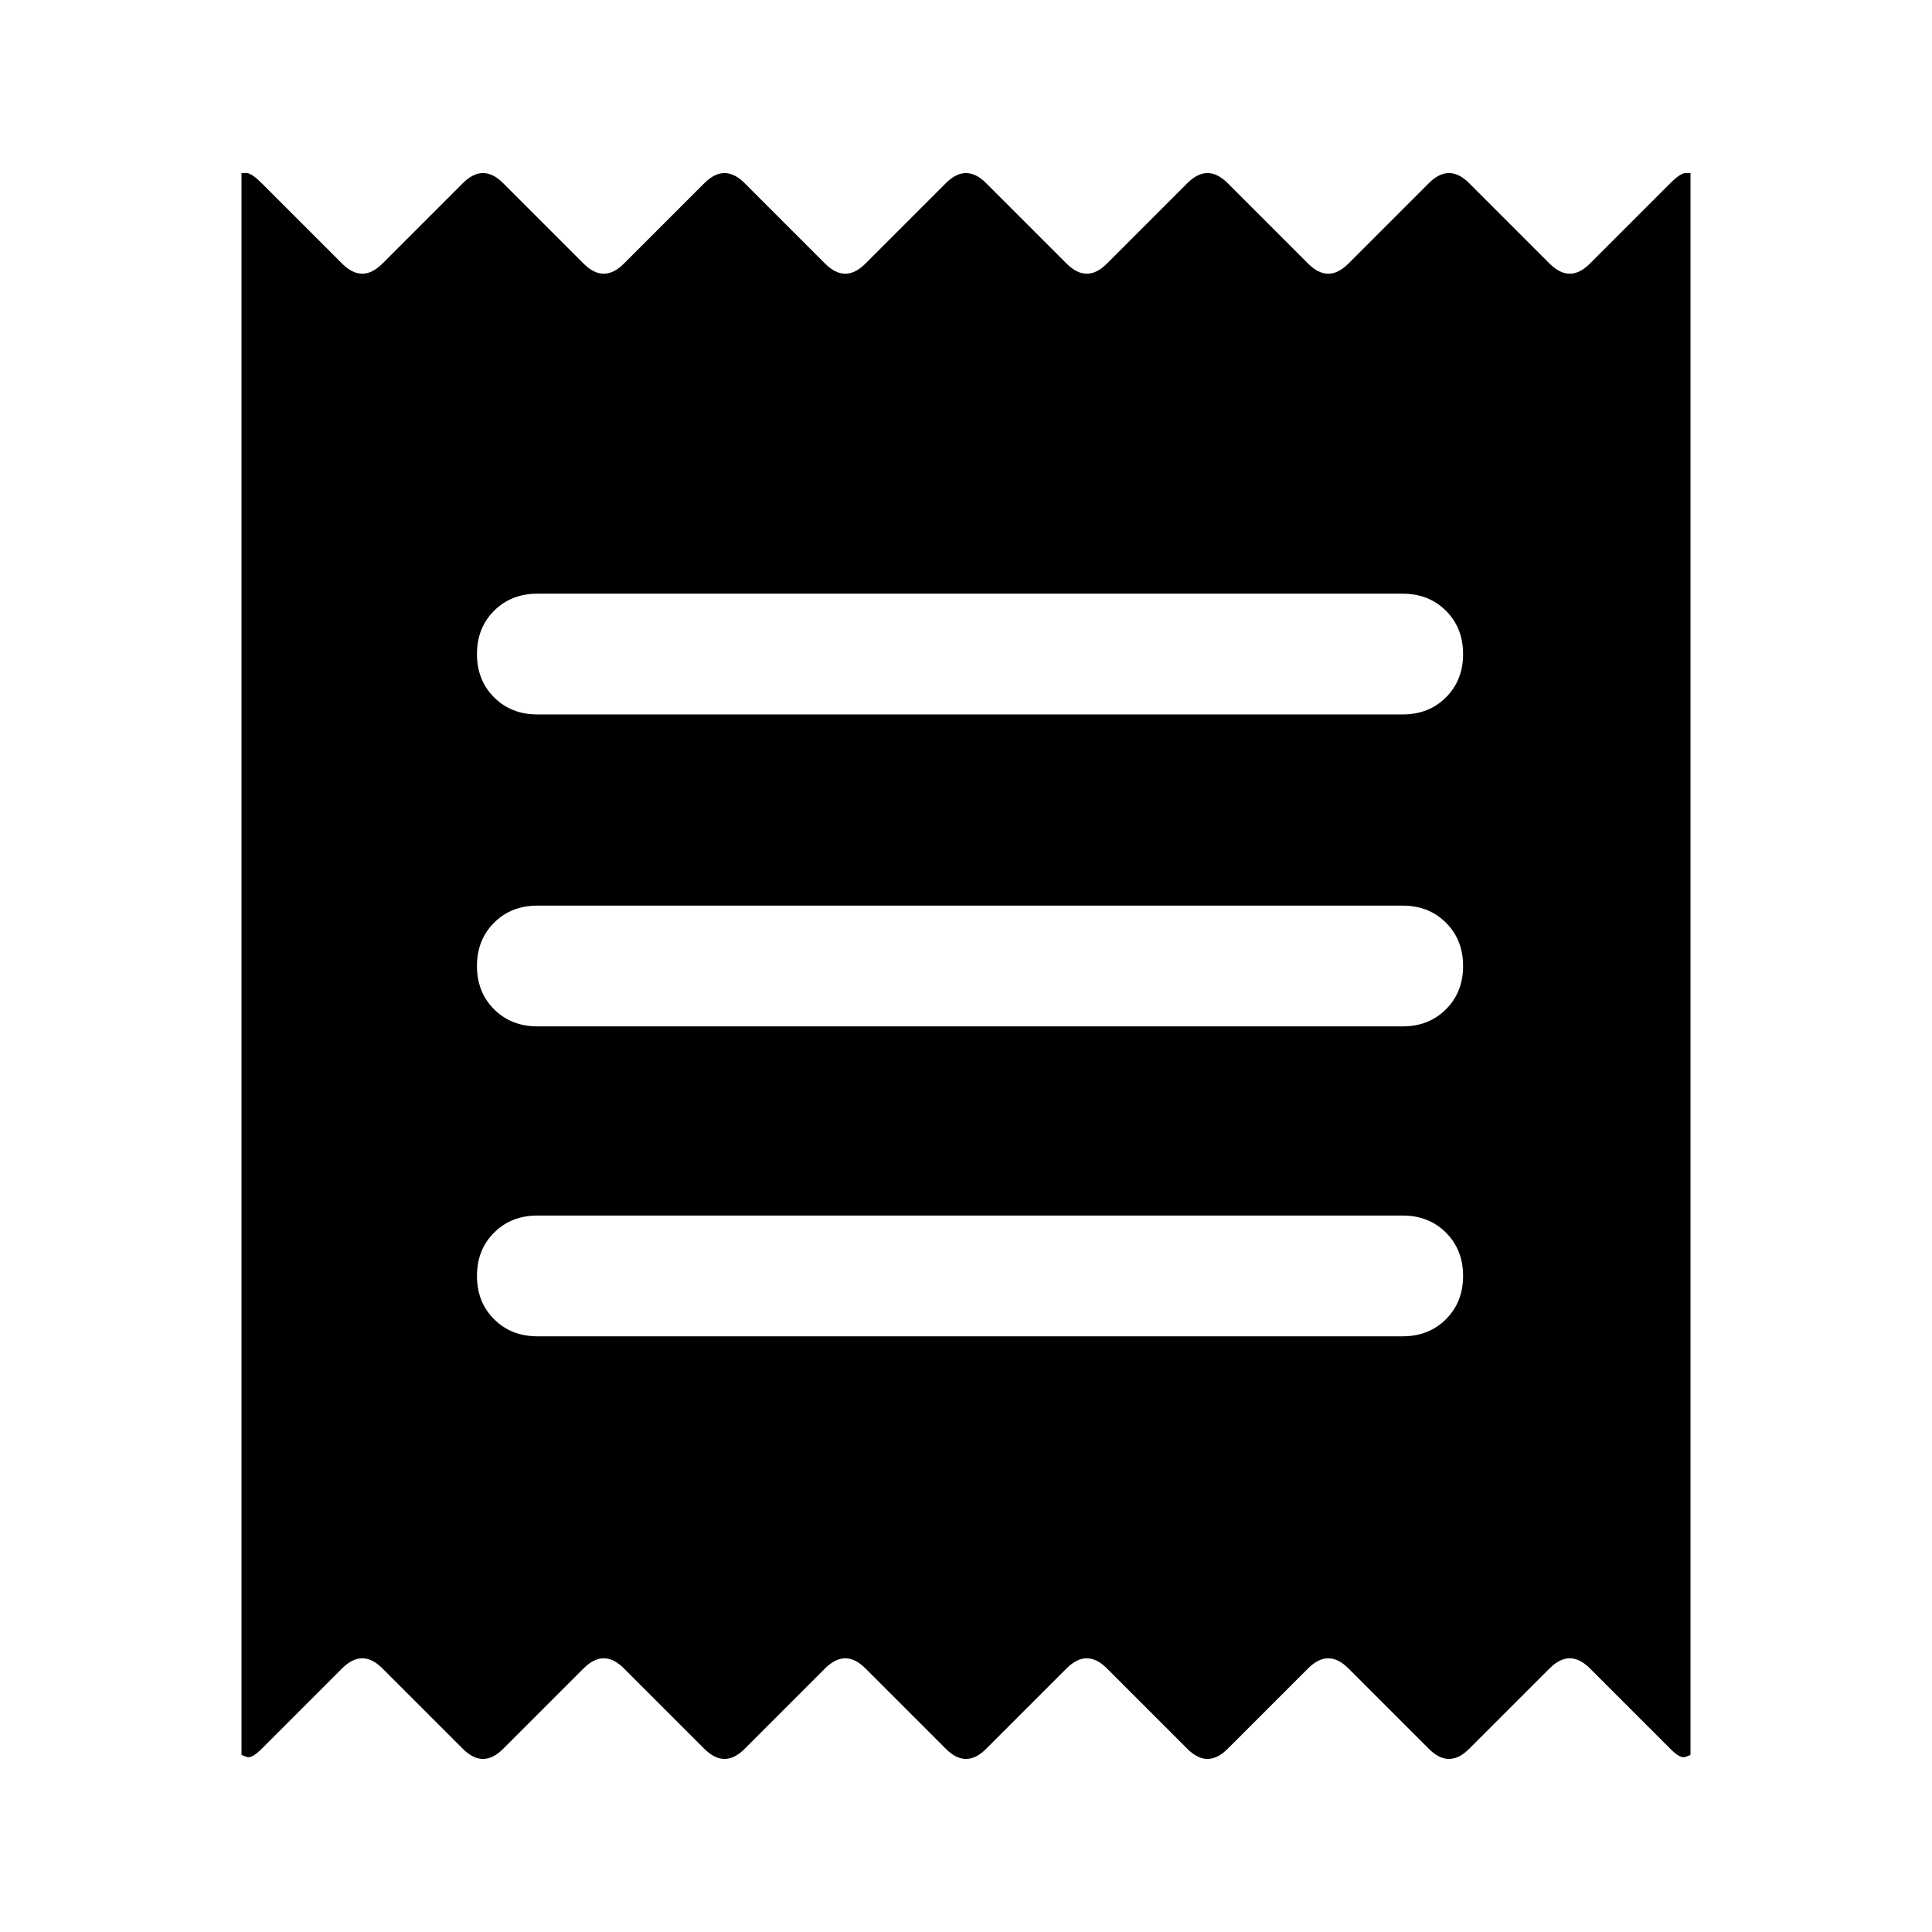 <svg xmlns="http://www.w3.org/2000/svg" height="48" width="48"><path d="M6 43.6V4.3Q6 4.3 6.125 4.3Q6.25 4.3 6.5 4.55L8.5 6.55Q8.75 6.8 9 6.8Q9.25 6.8 9.5 6.55L11.5 4.55Q11.75 4.3 12 4.3Q12.25 4.3 12.5 4.55L14.5 6.55Q14.75 6.8 15 6.8Q15.25 6.8 15.5 6.55L17.5 4.55Q17.75 4.3 18 4.3Q18.25 4.3 18.5 4.55L20.5 6.55Q20.75 6.8 21 6.8Q21.25 6.8 21.5 6.55L23.5 4.55Q23.75 4.3 24 4.3Q24.25 4.3 24.5 4.55L26.5 6.55Q26.75 6.8 27 6.8Q27.25 6.8 27.5 6.55L29.5 4.55Q29.75 4.3 30 4.3Q30.25 4.3 30.5 4.55L32.5 6.55Q32.75 6.8 33 6.8Q33.25 6.8 33.5 6.55L35.5 4.55Q35.75 4.3 36 4.3Q36.25 4.3 36.5 4.55L38.5 6.55Q38.75 6.8 39 6.8Q39.25 6.8 39.5 6.55L41.5 4.55Q41.75 4.3 41.875 4.3Q42 4.3 42 4.3V43.6Q42 43.6 41.875 43.65Q41.75 43.7 41.5 43.45L39.5 41.45Q39.25 41.2 39 41.2Q38.75 41.2 38.5 41.45L36.5 43.45Q36.25 43.7 36 43.7Q35.75 43.7 35.5 43.45L33.5 41.45Q33.25 41.2 33 41.2Q32.75 41.2 32.5 41.45L30.5 43.45Q30.25 43.7 30 43.7Q29.75 43.7 29.5 43.45L27.5 41.45Q27.25 41.2 27 41.2Q26.75 41.2 26.5 41.45L24.5 43.45Q24.25 43.7 24 43.7Q23.75 43.7 23.5 43.45L21.5 41.45Q21.25 41.2 21 41.2Q20.75 41.2 20.5 41.45L18.5 43.45Q18.25 43.7 18 43.7Q17.75 43.7 17.5 43.45L15.5 41.45Q15.25 41.2 15 41.2Q14.75 41.2 14.5 41.45L12.5 43.45Q12.25 43.7 12 43.7Q11.75 43.7 11.5 43.45L9.5 41.45Q9.25 41.2 9 41.2Q8.75 41.2 8.5 41.45L6.5 43.45Q6.25 43.7 6.125 43.65Q6 43.6 6 43.6ZM13.35 33.2H34.85Q35.5 33.2 35.925 32.775Q36.35 32.35 36.35 31.7Q36.35 31.05 35.925 30.625Q35.5 30.2 34.85 30.2H13.35Q12.7 30.2 12.275 30.625Q11.85 31.05 11.85 31.7Q11.85 32.35 12.275 32.775Q12.7 33.2 13.35 33.2ZM13.35 25.5H34.85Q35.5 25.5 35.925 25.075Q36.35 24.65 36.35 24Q36.35 23.35 35.925 22.925Q35.5 22.5 34.85 22.5H13.35Q12.7 22.5 12.275 22.925Q11.85 23.35 11.85 24Q11.85 24.65 12.275 25.075Q12.7 25.5 13.35 25.5ZM13.35 17.75H34.85Q35.5 17.75 35.925 17.325Q36.35 16.9 36.35 16.25Q36.35 15.6 35.925 15.175Q35.5 14.75 34.85 14.75H13.35Q12.7 14.75 12.275 15.175Q11.85 15.6 11.85 16.25Q11.85 16.9 12.275 17.325Q12.7 17.75 13.35 17.75Z"/></svg>
